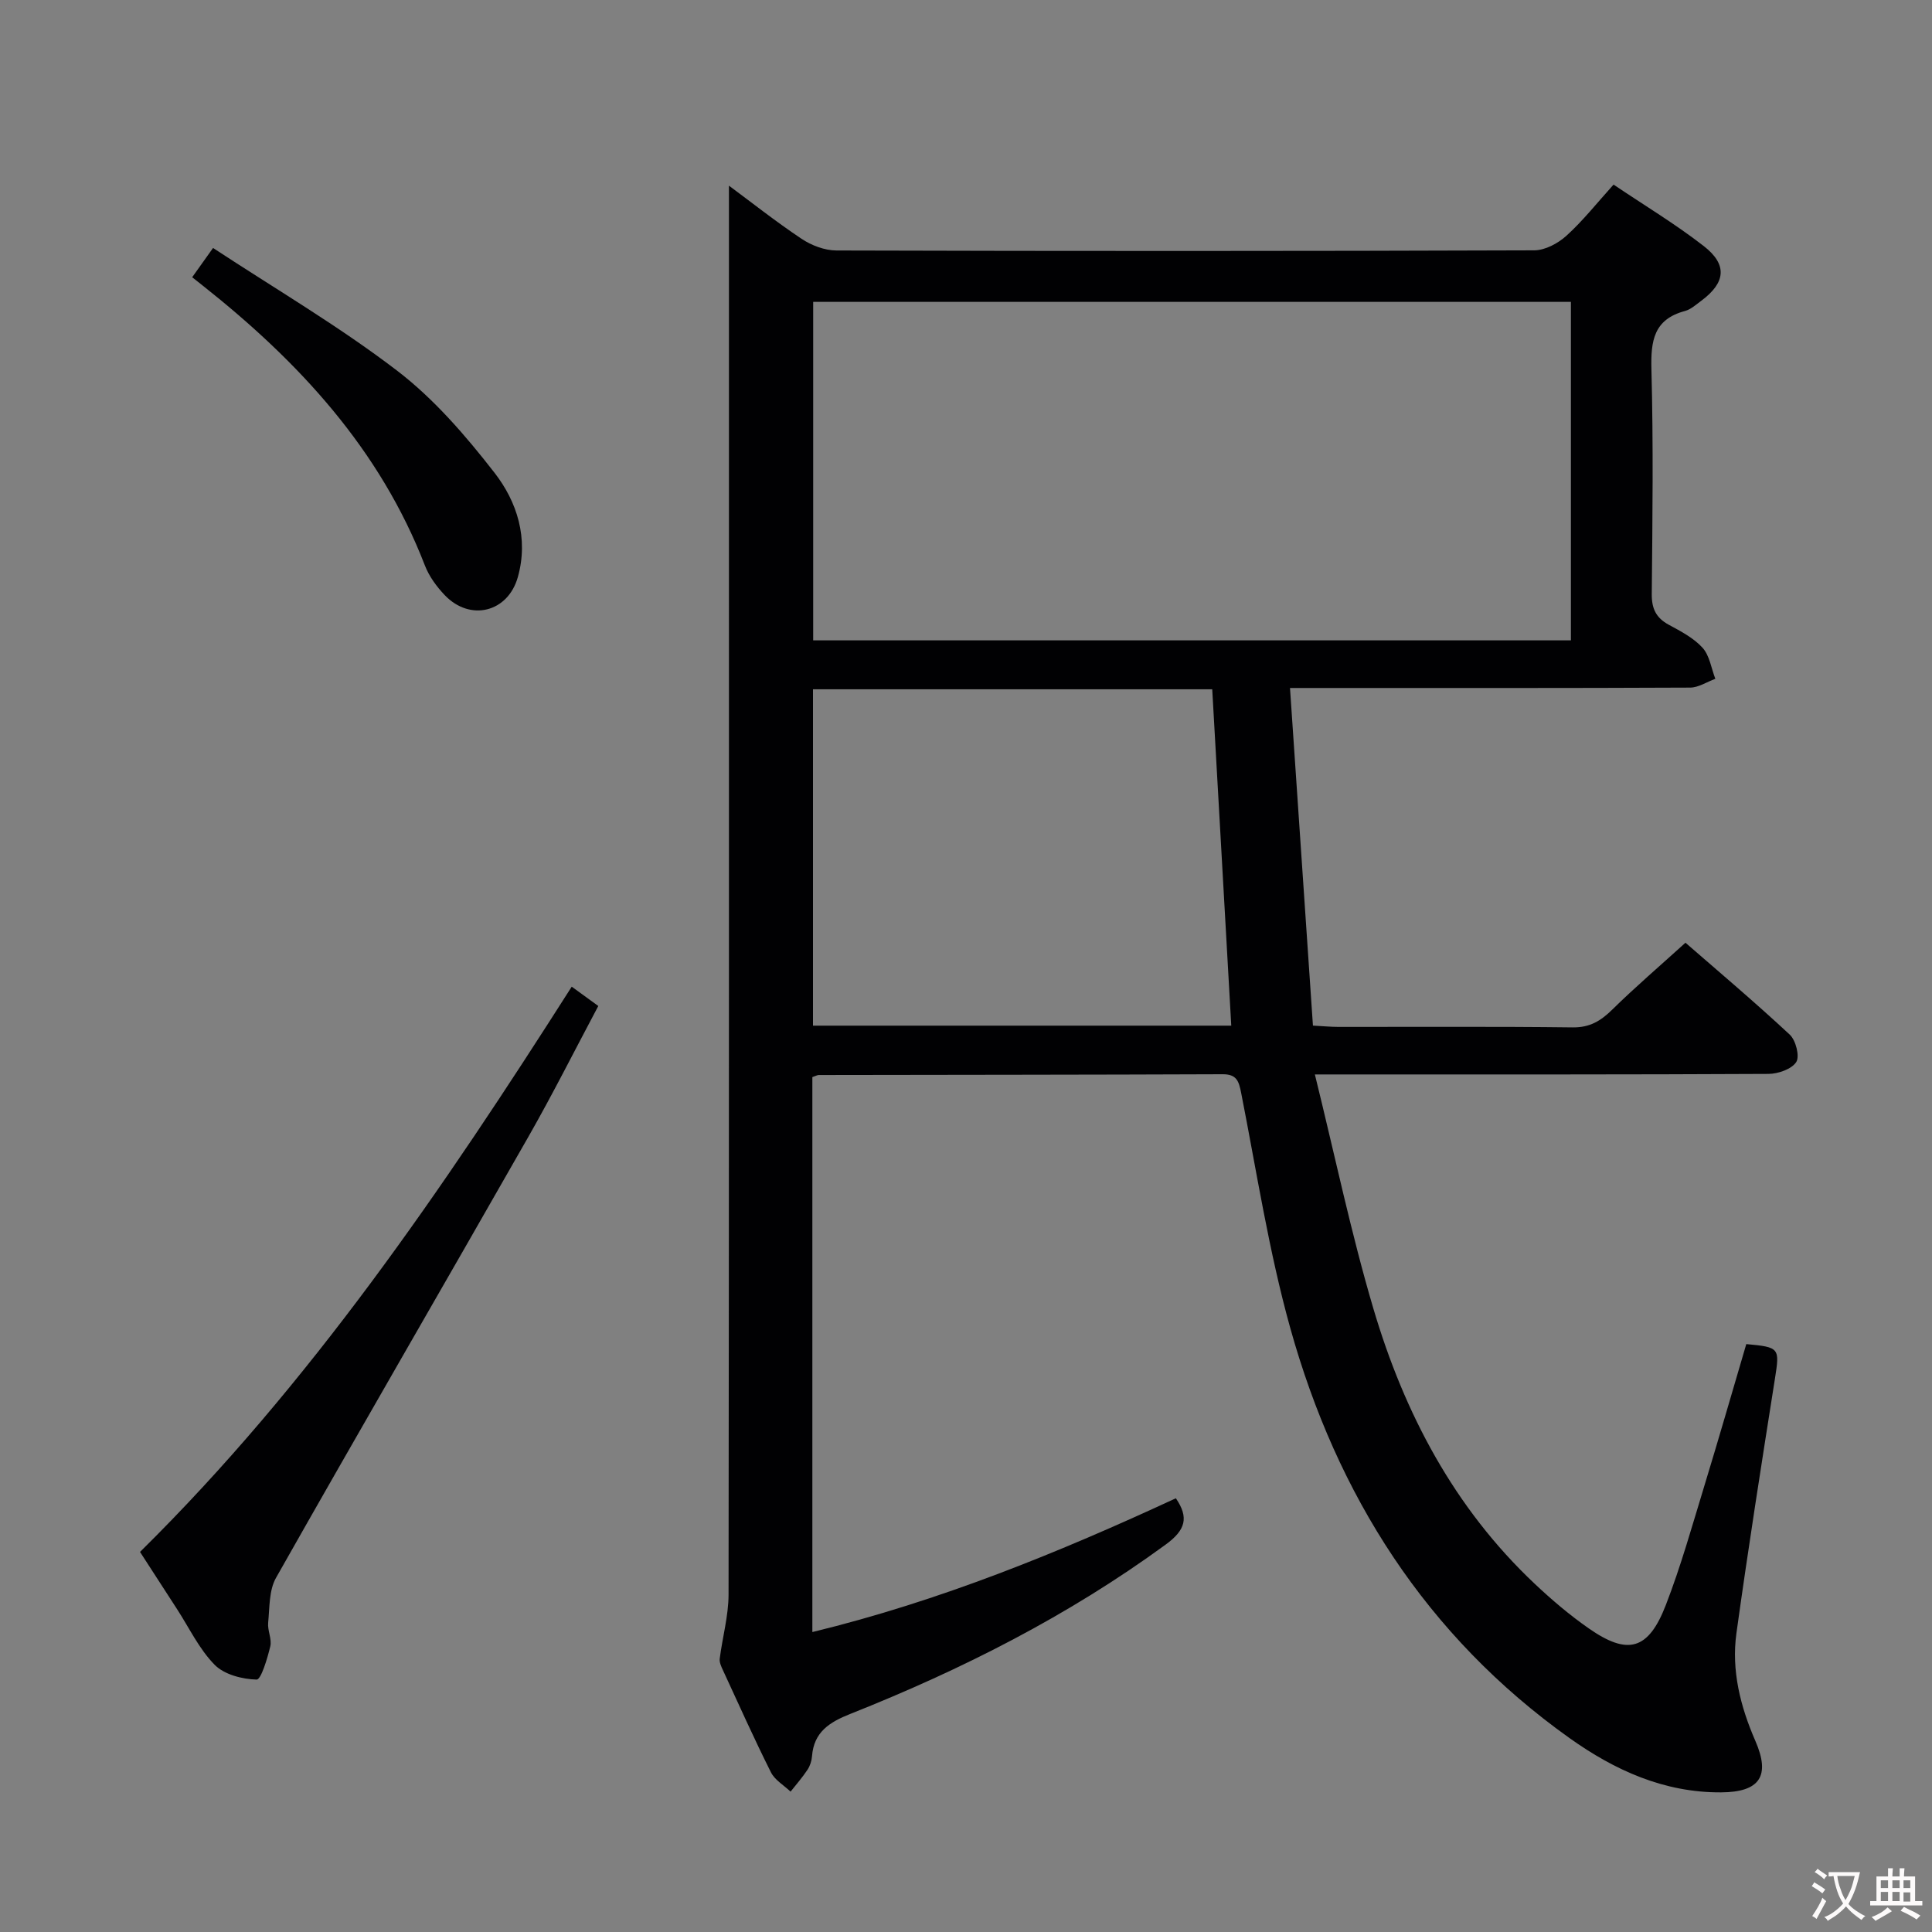 <svg enable-background="new 0 0 400 400" viewBox="0 0 400 400" xmlns="http://www.w3.org/2000/svg"><rect x="0" y="0" width="400" height="400" fill="#808080" stroke="none"/><g fill="#010103"><path d="m168.19 223v114.9c26.34-6.4 51.02-16.47 75.26-27.7 2.72 3.99 2.05 6.56-2.14 9.61-20.16 14.73-42.18 25.87-65.27 35.04-4.29 1.7-7.54 3.74-7.92 8.75-.07.96-.41 2.01-.94 2.81-1.05 1.59-2.32 3.03-3.5 4.53-1.38-1.32-3.25-2.39-4.06-3.99-3.5-6.98-6.69-14.12-9.97-21.21-.34-.73-.73-1.58-.64-2.32.56-4.43 1.82-8.85 1.83-13.27.11-86.31.08-172.63.08-258.94 0-10.96 0-21.92 0-32.77 4.46 3.3 9.6 7.37 15.03 11 2.05 1.37 4.79 2.41 7.22 2.42 48.16.14 96.31.14 144.47-.03 2.26-.01 4.93-1.44 6.67-3.02 3.41-3.09 6.3-6.76 9.76-10.59 6.41 4.32 12.82 8.17 18.68 12.73 4.96 3.86 4.52 7.58-.53 11.33-1.07.79-2.15 1.78-3.37 2.11-6.48 1.73-7.09 6.2-6.94 12.08.41 15.49.22 30.99.07 46.49-.03 3.05.88 4.96 3.54 6.4 2.48 1.34 5.14 2.73 6.98 4.76 1.46 1.62 1.8 4.24 2.64 6.42-1.74.63-3.47 1.81-5.21 1.82-25.49.12-50.99.08-76.48.08-1.79 0-3.58 0-6.37 0 1.6 23.54 3.16 46.49 4.75 69.9 2.1.11 3.7.27 5.3.27 16.16.02 32.33-.1 48.49.1 3.56.04 5.82-1.36 8.2-3.7 4.73-4.65 9.78-8.97 15.14-13.83 6.72 5.86 14.33 12.27 21.6 19.04 1.25 1.17 2.09 4.5 1.33 5.67-.96 1.47-3.75 2.44-5.76 2.45-28.83.15-57.65.11-86.48.11-1.96 0-3.92 0-7.42 0 4.14 16.77 7.48 32.81 12.11 48.47 6.4 21.65 16.73 41.29 33.43 57.01 3.5 3.3 7.21 6.45 11.15 9.2 8.11 5.66 12.36 4.51 15.97-4.82 3.11-8.03 5.44-16.37 7.96-24.62 2.99-9.8 5.83-19.66 8.7-29.41 6.93.63 6.93.83 5.93 7.17-2.77 17.54-5.53 35.09-7.97 52.68-1.07 7.73.81 15.17 3.92 22.31 3.16 7.25.94 10.6-7.09 10.65-11.81.07-22.04-4.58-31.39-11.24-29.7-21.16-48.15-50.26-57.82-84.91-4.44-15.93-6.96-32.4-10.16-48.66-.49-2.48-.94-3.89-3.87-3.87-27.83.11-55.65.11-83.48.16-.31-.04-.62.15-1.43.43zm157.05-90.42c0-23.45 0-46.66 0-70.08-52.49 0-104.67 0-156.88 0v70.08zm-70.32 79.77c-1.34-23.59-2.64-46.67-3.94-69.64-28.09 0-55.33 0-82.66 0v69.64z"/><path d="m28.99 321.31c35.18-34.71 62.74-75.22 89.38-117.03 1.81 1.32 3.36 2.45 5.5 4-4.86 9.13-9.45 18.28-14.52 27.16-17.35 30.43-34.95 60.74-52.21 91.24-1.46 2.58-1.31 6.15-1.62 9.29-.16 1.61.8 3.38.44 4.89-.6 2.5-1.91 6.9-2.83 6.88-2.98-.08-6.69-1.03-8.69-3.06-3.2-3.25-5.25-7.62-7.78-11.52-2.51-3.9-5.03-7.79-7.67-11.85z"/><path d="m39.79 57.4c1.21-1.69 2.34-3.29 4.32-6.06 12.81 8.42 26 16.15 38.05 25.36 7.67 5.86 14.23 13.47 20.2 21.15 4.71 6.05 7.1 13.59 4.86 21.61-2.04 7.31-9.86 9.27-15.13 3.77-1.69-1.77-3.26-3.91-4.13-6.18-9.32-24.09-26.12-42.19-45.96-57.9-.65-.52-1.3-1.03-2.21-1.75z"/></g><path d="m377.9 391.2c-.2.3-.4.5-.6.8-.7-.6-1.4-1-2.2-1.5.2-.3.4-.5.5-.8.6.4 1.4.8 2.3 1.5zm-1.8 6.1c-.2-.2-.5-.4-.9-.6.4-.6.8-1.2 1.2-1.9s.7-1.3.9-1.9c.3.3.5.5.8.7-.7 1.3-1.4 2.6-2 3.7zm2.2-9c-.3.3-.5.5-.6.8-.6-.6-1.3-1.1-2-1.5.3-.3.5-.5.6-.7.6.5 1.3.9 2 1.4zm.3.2v-.9h2 4.5c-.3 1.3-.6 2.5-1 3.6s-.9 2.1-1.4 3c.4.5 1 1 1.6 1.4s1.2.8 1.9 1.1c-.3.2-.5.4-.8.8-.4-.3-1-.7-1.6-1.2s-1.2-1.1-1.6-1.6c-.5.6-1.1 1.1-1.7 1.6s-1.4.9-2.1 1.4c-.1-.3-.3-.5-.7-.8.6-.2 1.2-.5 1.9-1s1.4-1.1 2-1.8c-.5-.8-.9-1.6-1.2-2.5s-.6-2-.8-3.2c-.4.1-.7.1-1 .1zm2.5 2.7c.3 1 .7 1.7 1 2.2.3-.5.6-1.1 1-2s.6-1.9.9-3h-3.2-.4c.1.9.3 1.8.7 2.8z" fill="#fcfafa"/><path d="m396.5 388.5v1.5 3.6h1.5v.9c-.4 0-1 0-1.7 0h-7.9c-.5 0-.9 0-1.2 0v-.9h1.3v-3.5c0-.7 0-1.2 0-1.6h2.4c0-.8 0-1.4 0-1.7h1c0 .3-.1.8-.1 1.7h1.5c0-.8 0-1.4 0-1.7h1c0 .3-.1.9-.1 1.7zm-8.2 9.2c-.2-.3-.5-.5-.8-.8.8-.3 1.4-.6 1.9-.9s1-.7 1.4-1.1c.3.3.6.5.9.8-1.6 1-2.8 1.6-3.4 2zm2.6-6.8v-1.6h-1.5v1.6zm0 2.7v-1.9h-1.5v1.9zm2.4-2.7v-1.6h-1.5v1.6zm0 2.7v-1.9h-1.5v1.9zm.2 2 .7-.8c.4.2.9.5 1.6.8s1.3.7 1.8 1c-.3.3-.5.5-.8.8-.4-.3-1.5-1-3.3-1.8zm2-4.7v-1.6h-1.4v1.6zm0 2.8v-1.9h-1.4v1.9z" fill="#fcfafa"/></svg>